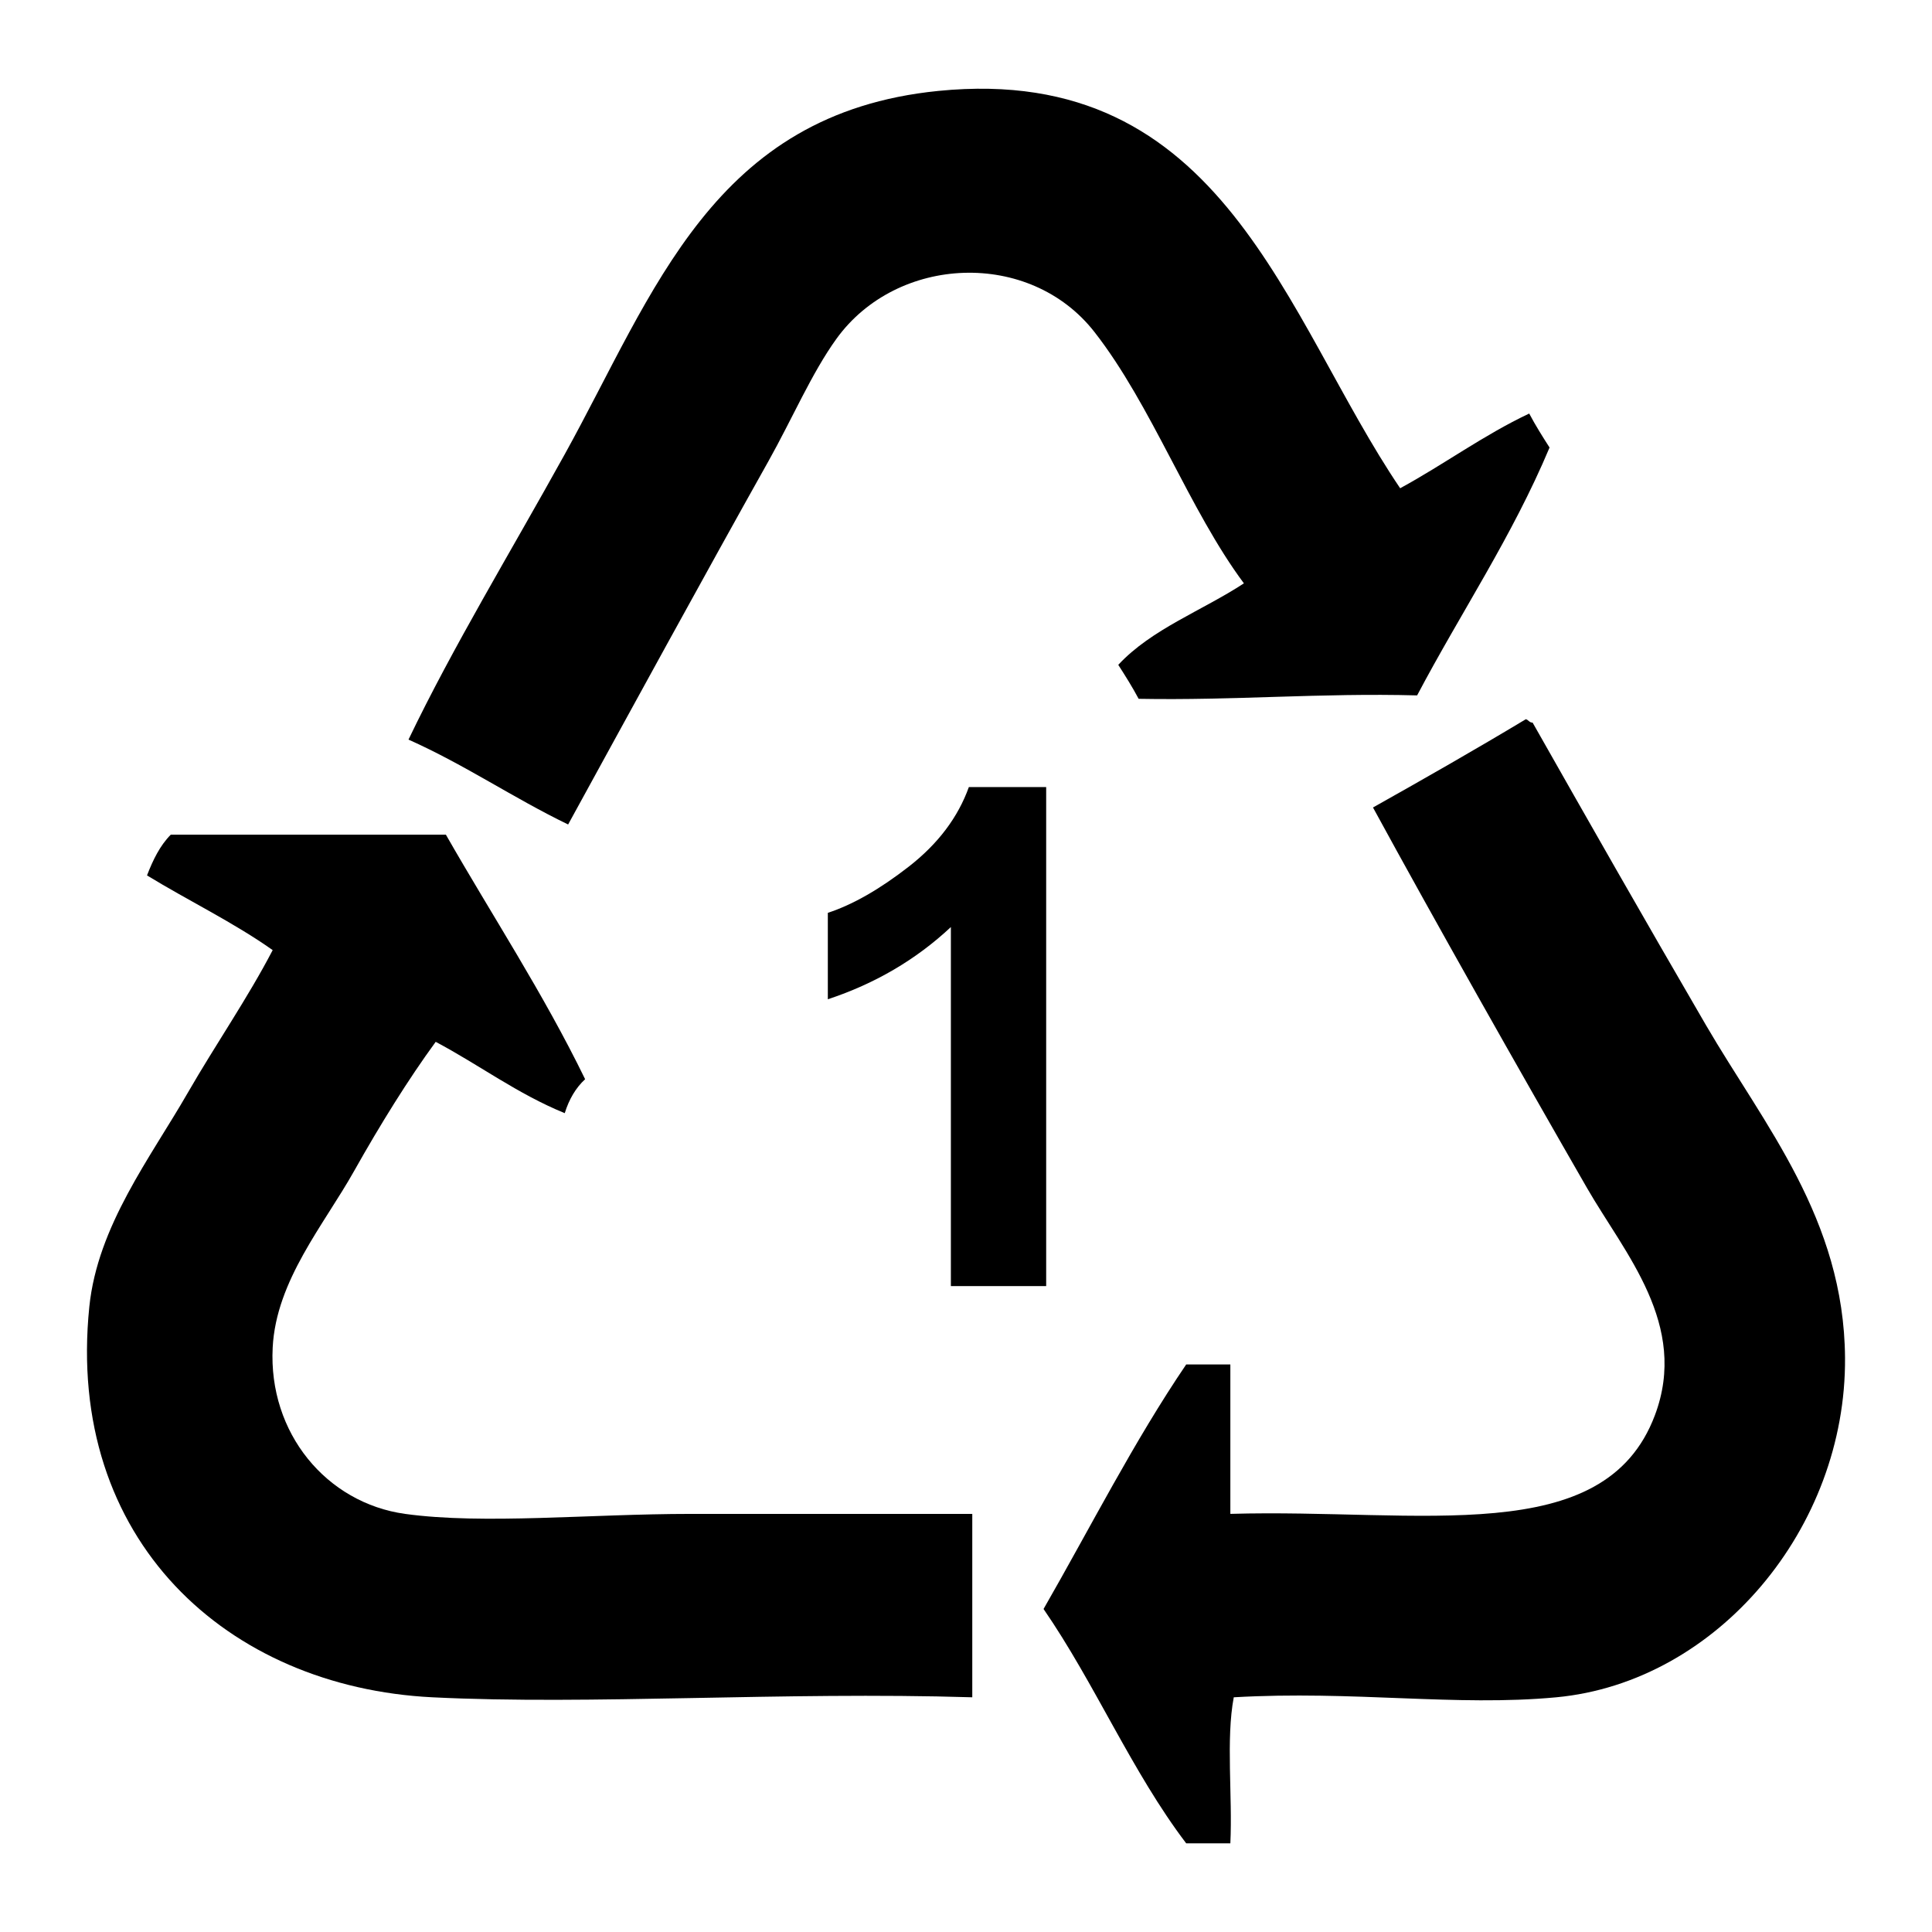 <?xml version="1.0" encoding="utf-8"?>
<!-- Generator: Adobe Illustrator 15.0.0, SVG Export Plug-In . SVG Version: 6.00 Build 0)  -->
<!DOCTYPE svg PUBLIC "-//W3C//DTD SVG 1.1//EN" "http://www.w3.org/Graphics/SVG/1.1/DTD/svg11.dtd">
<svg version="1.1" id="レイヤー_1" xmlns="http://www.w3.org/2000/svg" xmlns:xlink="http://www.w3.org/1999/xlink" x="0px"
	 y="0px" width="64px" height="64px" viewBox="0 0 64 64" style="enable-background:new 0 0 64 64;" xml:space="preserve">
<g>
	<g>
		<path d="M34.656,42.604h-3.157V30.71c-1.152,1.078-2.511,1.875-4.076,2.392v-2.863
			c0.824-0.27,1.718-0.781,2.684-1.533c0.966-0.753,1.628-1.63,1.988-2.634
			H34.656V42.604z"/>
	</g>
	<g>
		<path style="fill-rule:evenodd;clip-rule:evenodd;" d="M46.382,16.174
			c1.457-0.793,2.748-1.752,4.275-2.475c0.208,0.393,0.439,0.76,0.674,1.126
			c-1.242,2.957-2.936,5.463-4.387,8.211c-3.198-0.086-6.053,0.172-9.225,0.113
			c-0.209-0.392-0.44-0.759-0.675-1.125c1.102-1.186,2.78-1.794,4.162-2.7
			c-1.812-2.433-3.049-5.891-4.95-8.325c-2.147-2.75-6.543-2.555-8.549,0.226
			c-0.816,1.13-1.468,2.655-2.25,4.05c-2.103,3.749-4.637,8.389-6.637,12.037
			c-1.82-0.88-3.421-1.979-5.288-2.812c1.475-3.076,3.371-6.191,5.175-9.45
			c2.975-5.375,4.906-11.29,12.374-12.038C40.559,2.065,42.552,10.516,46.382,16.174
			z"/>
		<path style="fill-rule:evenodd;clip-rule:evenodd;" d="M50.545,23.825
			c0.09,0.021,0.111,0.113,0.225,0.113c1.773,3.128,3.677,6.472,5.737,10.012
			c1.934,3.321,4.577,6.424,4.612,11.025c0.043,5.641-4.237,10.749-9.562,11.25
			c-3.336,0.313-6.713-0.229-10.687,0c-0.263,1.388-0.038,3.262-0.113,4.837
			c-0.487,0-0.975,0-1.463,0c-1.797-2.364-3.026-5.298-4.725-7.762
			c1.56-2.717,2.996-5.555,4.725-8.1c0.488,0,0.976,0,1.463,0
			c0,1.649,0,3.3,0,4.949c6.303-0.181,12.385,1.188,14.062-3.263
			c1.133-3.006-1-5.364-2.25-7.537c-2.286-3.973-5.021-8.81-7.087-12.6
			C47.187,25.792,48.882,24.825,50.545,23.825z"/>
		<path style="fill-rule:evenodd;clip-rule:evenodd;" d="M5.658,27.649c3.037,0,6.075,0,9.112,0
			c1.542,2.696,3.225,5.25,4.613,8.101c-0.312,0.288-0.533,0.667-0.675,1.125
			c-1.572-0.642-2.83-1.597-4.275-2.363c-0.911,1.247-1.835,2.736-2.7,4.275
			c-1.011,1.8-2.585,3.632-2.7,5.851c-0.146,2.833,1.783,5.152,4.388,5.512
			c2.604,0.359,6.118,0,9.45,0c3.311,0,6.606,0,9.337,0c0,2.024,0,4.05,0,6.075
			c-6.294-0.193-12.632,0.262-17.887,0c-6.783-0.339-12.154-5.202-11.362-12.938
			c0.275-2.68,2.022-4.932,3.262-7.088c0.926-1.607,1.985-3.136,2.812-4.725
			c-1.295-0.917-2.79-1.635-4.163-2.475C5.068,28.485,5.302,28.006,5.658,27.649z
			"/>
	</g>
</g>
</svg>
